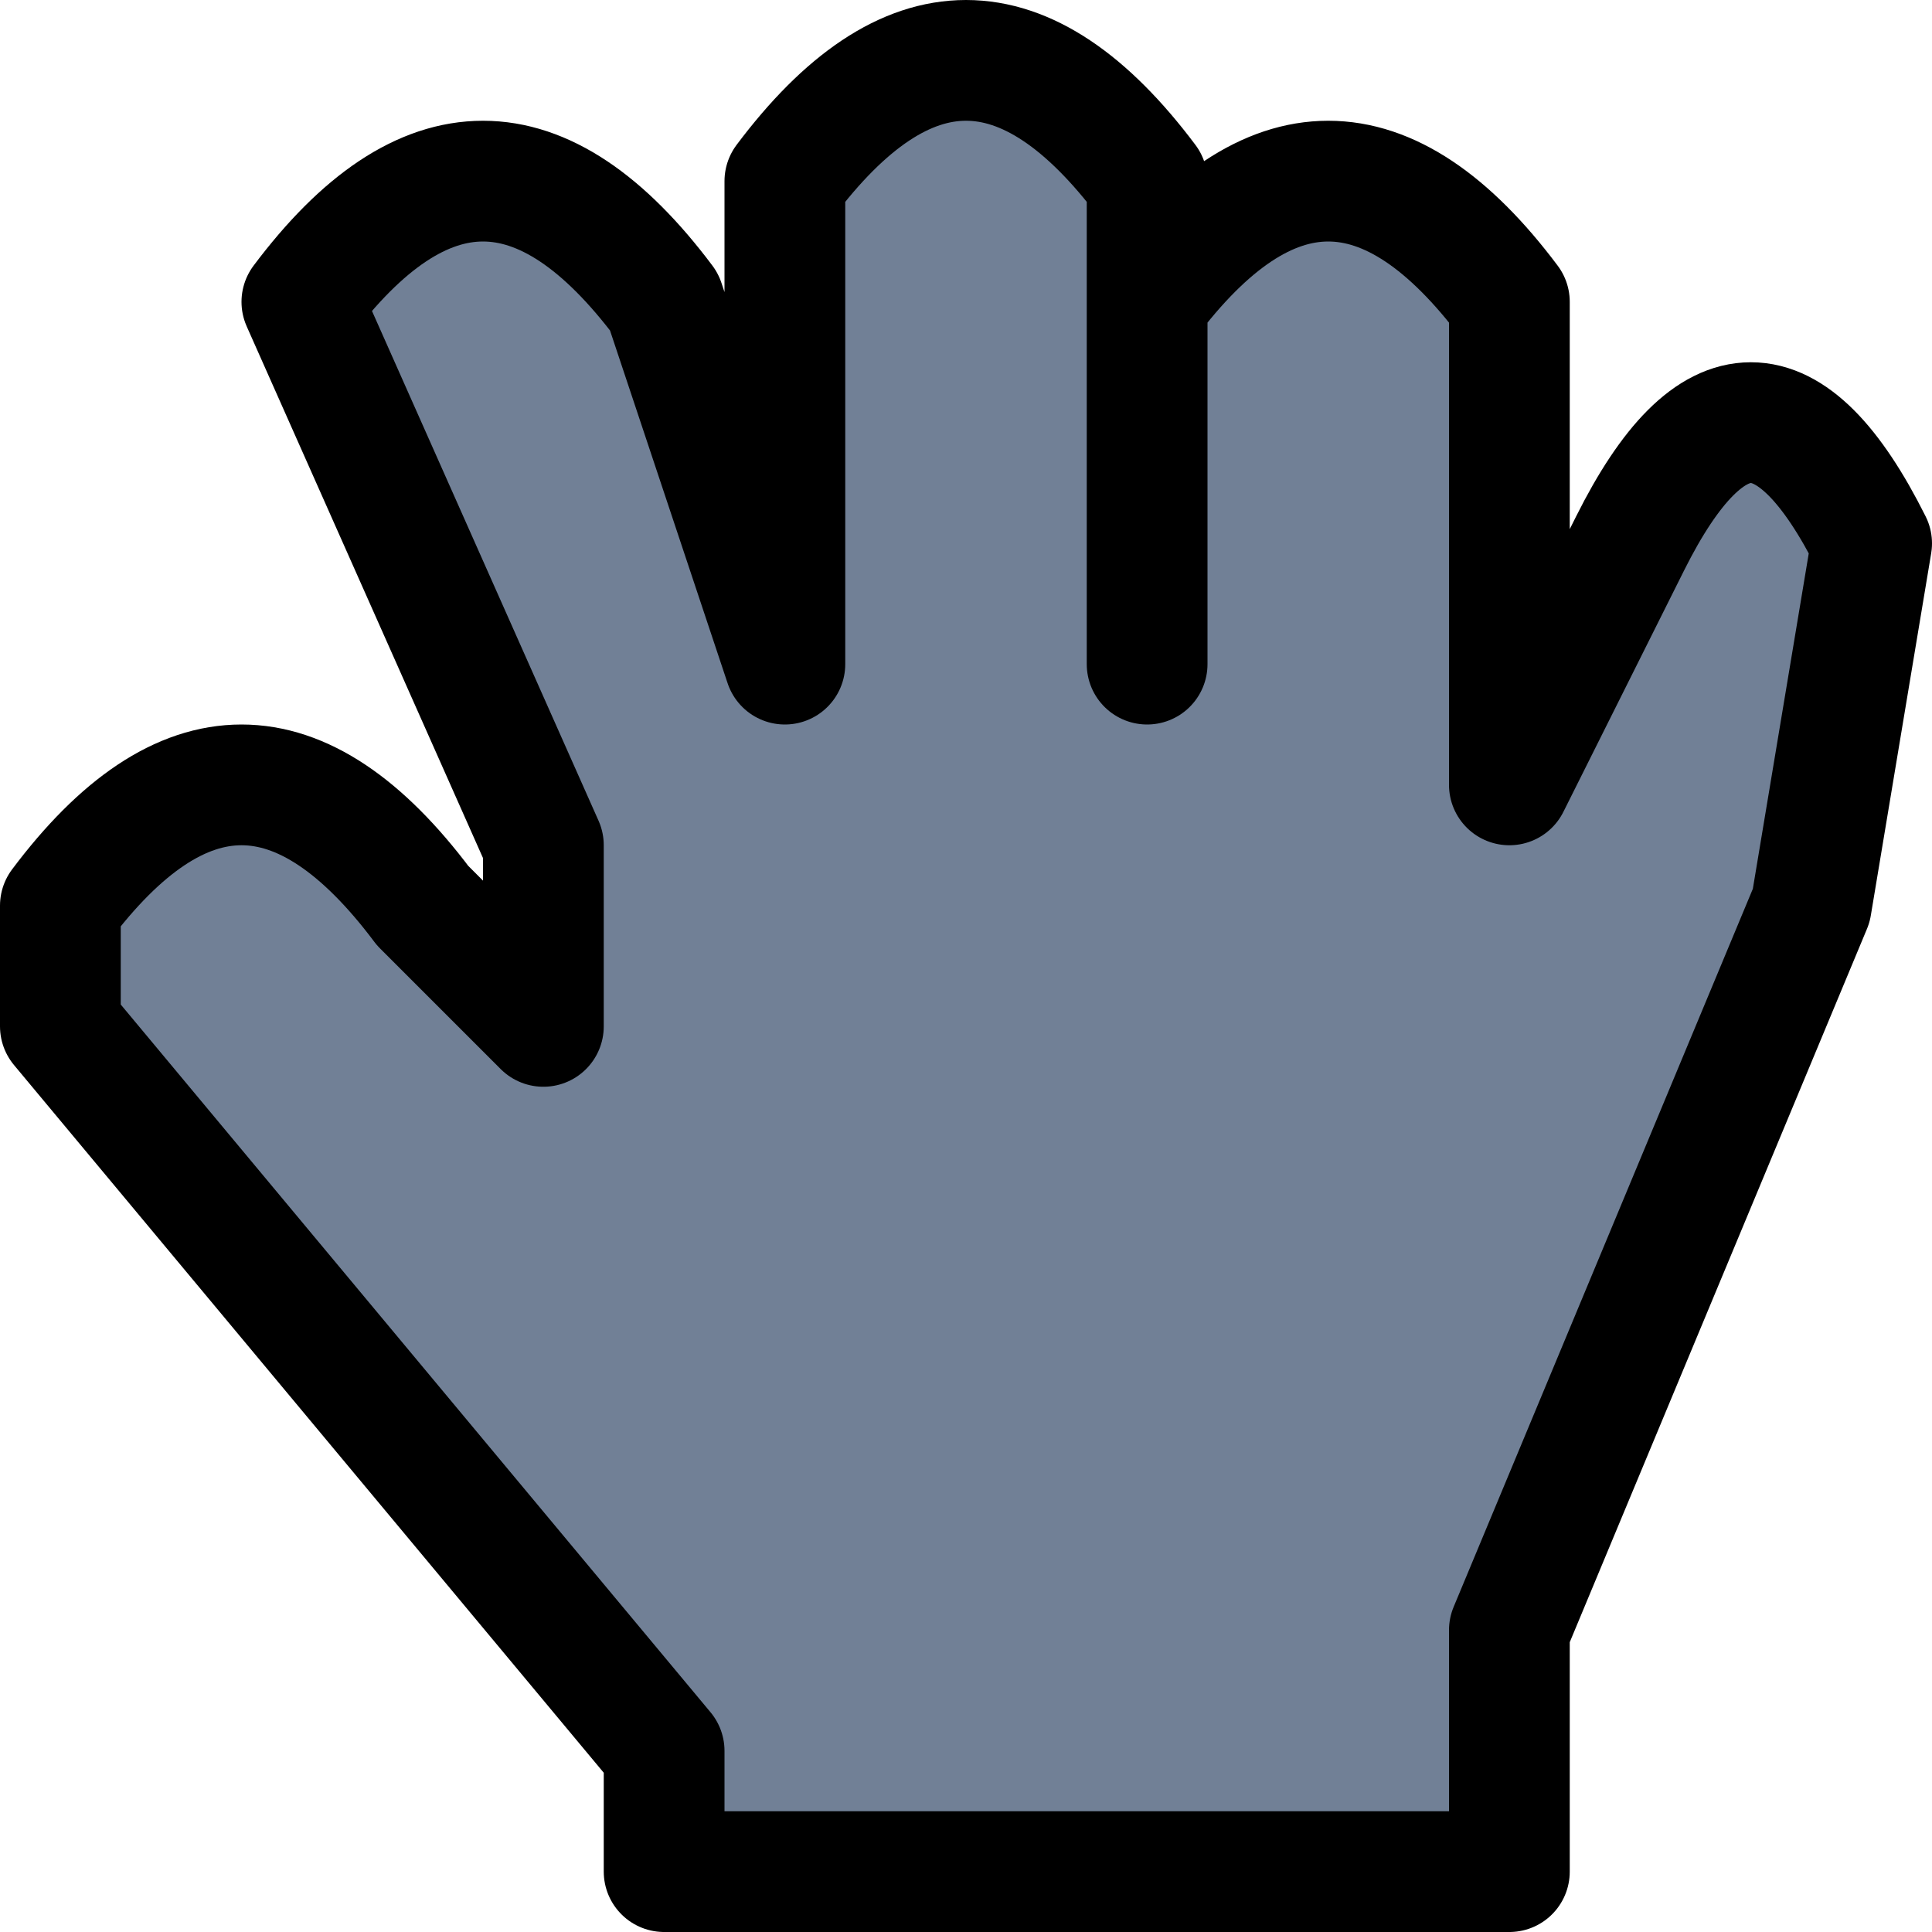 <svg fill-rule="evenodd" height="16px" width="16px" xmlns="http://www.w3.org/2000/svg" version="1.1">
<path d="M12.5,15.5L5.5,15.5L5.5,14.5L0.5,8.5L0.5,7.5Q2,5.5 3.5,7.5L4.5,8.5L4.5,7L2.5,2.5Q4,0.5 5.5,2.5L6.5,5.5L6.5,1.5Q8,-0.5 9.5,1.5L9.5,5.5L9.5,2.5Q11,0.5 12.5,2.5L12.5,6.5L13.5,4.5Q14.5,2.5 15.5,4.5L15,7.5L12.5,13.5L12.5,15.5ZM12.5,15.5" fill="#718096" />
<path stroke="#000" d="M12.5,15.5L5.5,15.5L5.5,14.5L0.5,8.5L0.5,7.5Q2,5.5 3.5,7.5L4.5,8.5L4.5,7L2.5,2.5Q4,0.5 5.5,2.5L6.5,5.5L6.5,1.5Q8,-0.5 9.5,1.5L9.5,5.5L9.5,2.5Q11,0.5 12.5,2.5L12.5,6.5L13.5,4.5Q14.5,2.5 15.5,4.5L15,7.5L12.5,13.5L12.5,15.5ZM12.5,15.5" fill="none" stroke-linejoin="round" />
</svg>
